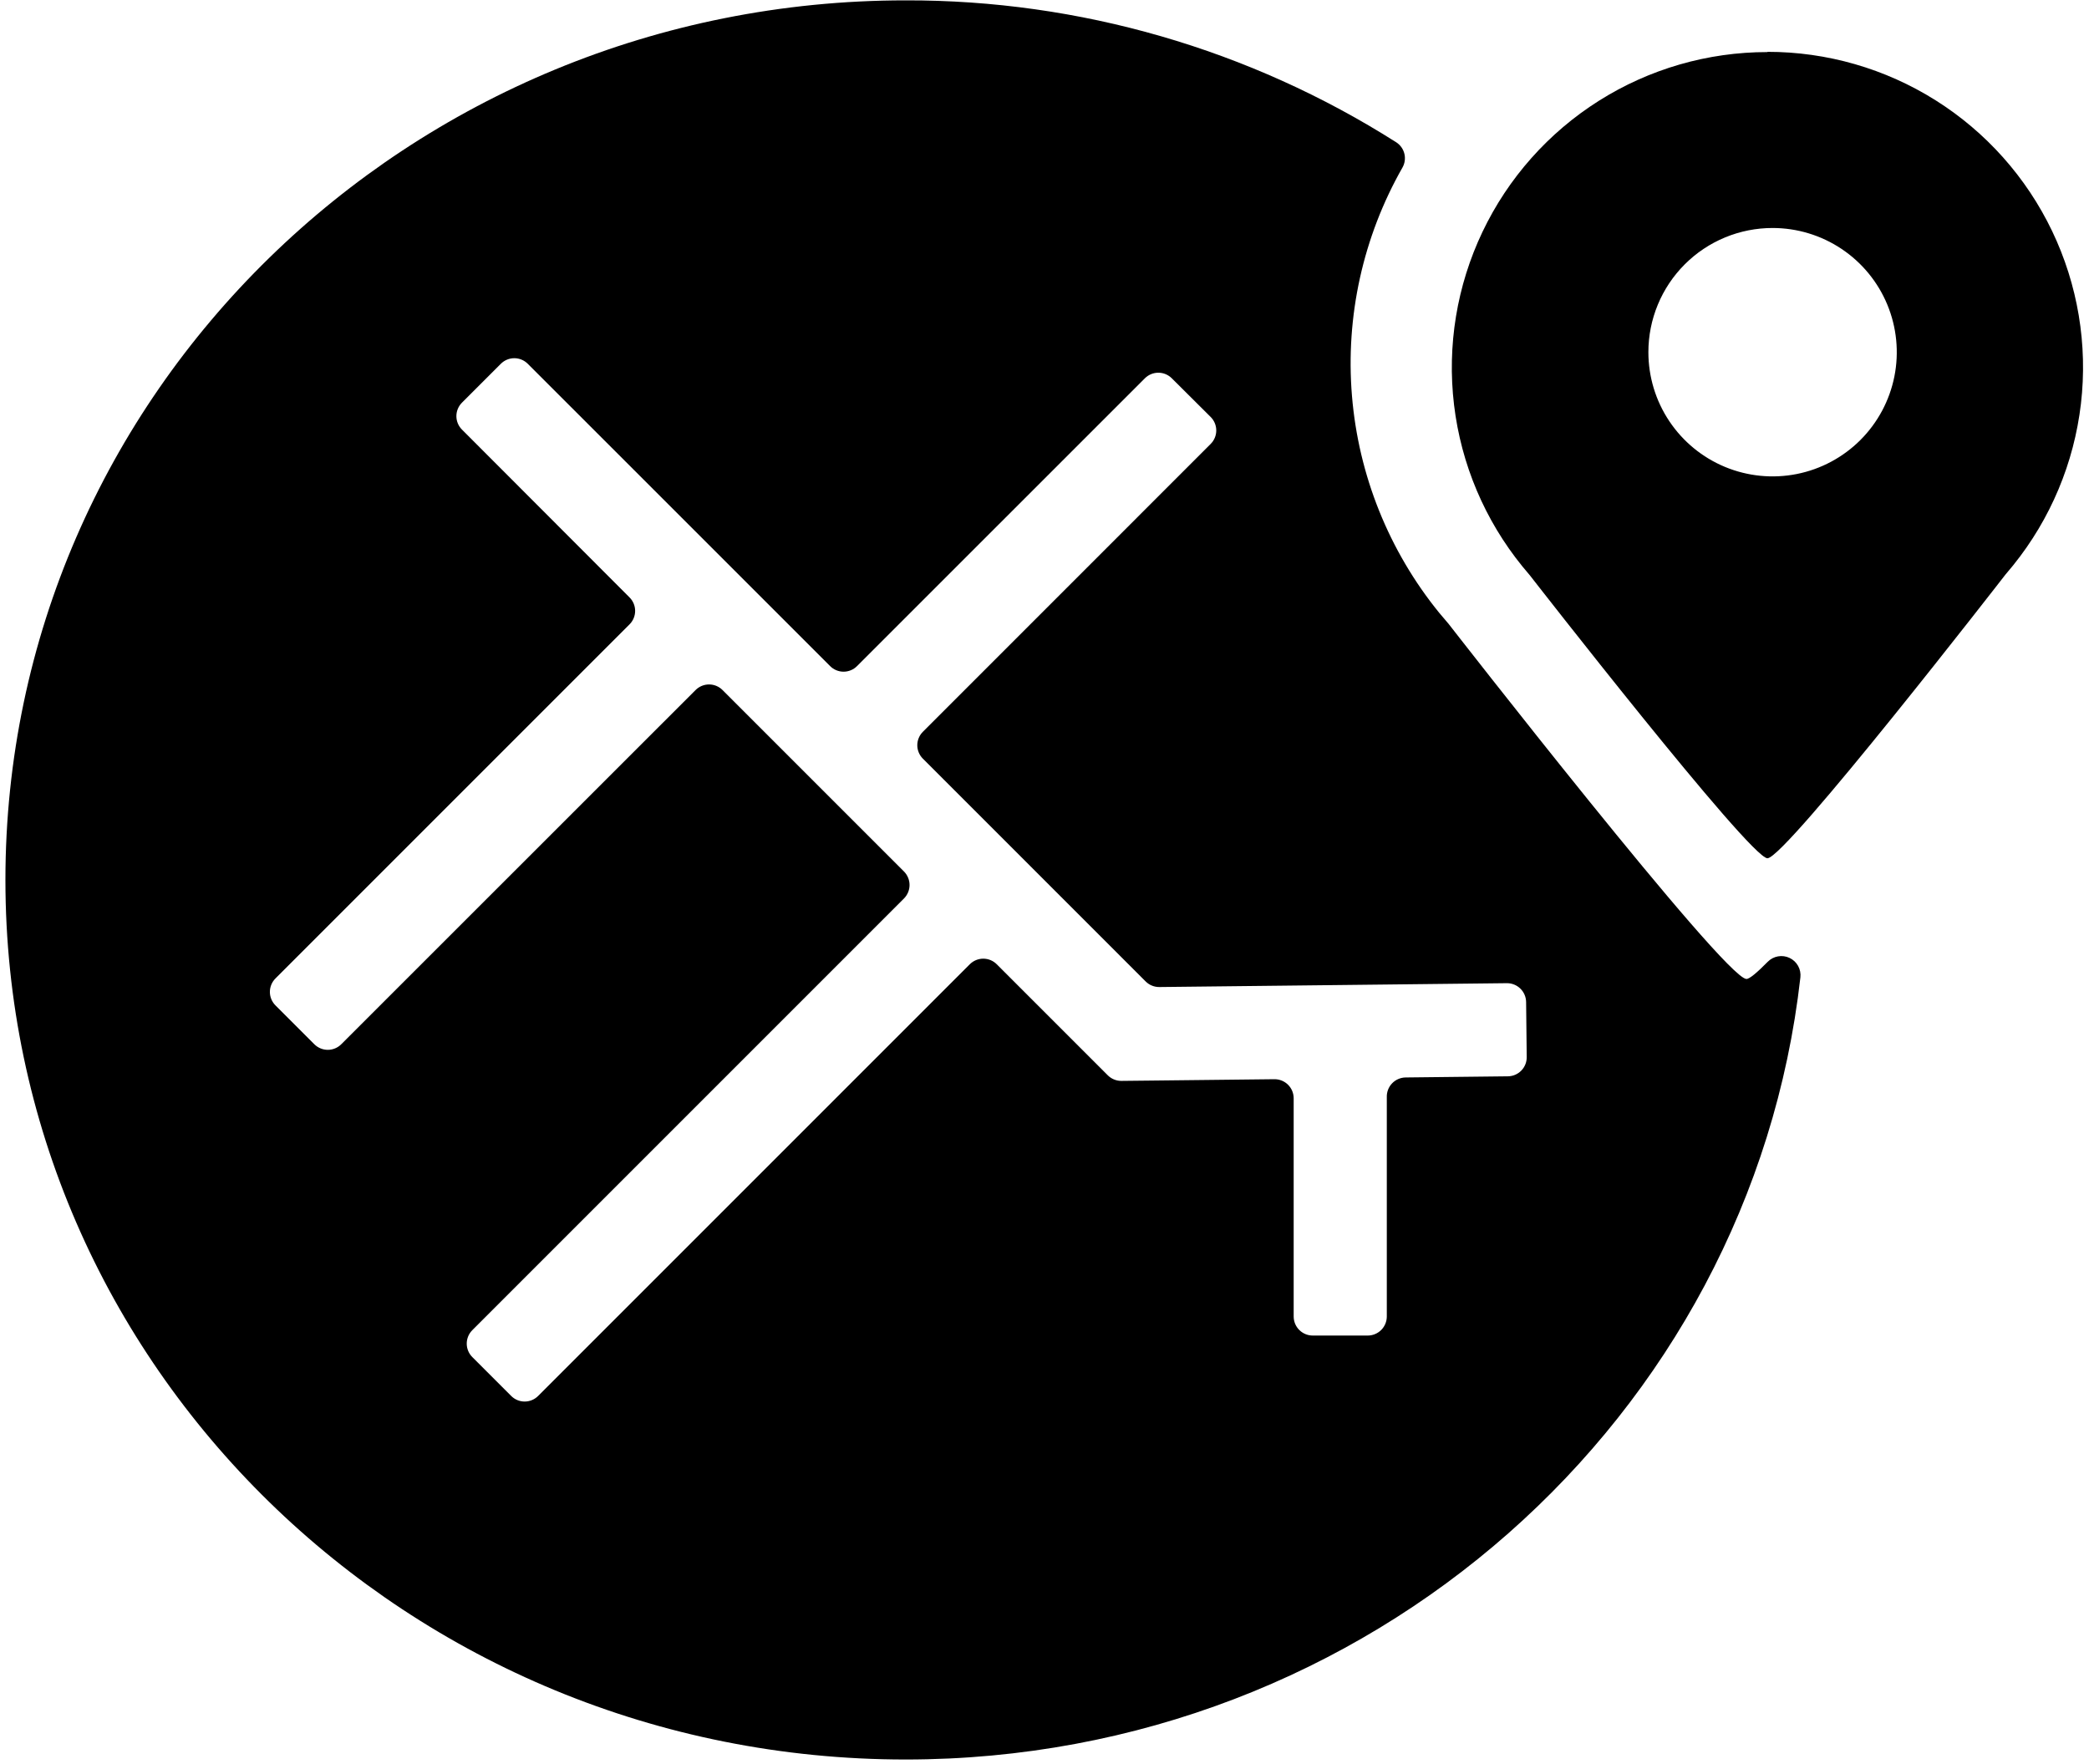 <svg width="347" height="293" viewBox="0 0 347 293" fill="none" xmlns="http://www.w3.org/2000/svg">
<path d="M293.58 8.65C283.676 8.646 273.973 11.449 265.596 16.735C257.22 22.02 250.513 29.571 246.253 38.513C241.993 47.455 240.355 57.42 241.528 67.255C242.701 77.09 246.637 86.391 252.88 94.08L254.12 95.56C254.12 95.56 290.62 142.48 293.58 142.56C296.54 142.64 333.13 95.43 333.13 95.43L334.42 93.88C340.623 86.179 344.52 76.881 345.661 67.059C346.803 57.237 345.142 47.293 340.871 38.375C336.6 29.457 329.892 21.93 321.524 16.663C313.156 11.396 303.468 8.604 293.58 8.61V8.65ZM294.44 37.87C298.52 37.87 302.509 39.08 305.901 41.347C309.294 43.614 311.938 46.836 313.5 50.605C315.061 54.375 315.47 58.523 314.674 62.525C313.878 66.526 311.913 70.203 309.028 73.088C306.143 75.973 302.467 77.938 298.465 78.734C294.463 79.53 290.315 79.121 286.545 77.56C282.776 75.998 279.554 73.354 277.287 69.961C275.02 66.569 273.81 62.58 273.81 58.5C273.809 55.791 274.341 53.107 275.378 50.604C276.414 48.1 277.934 45.825 279.85 43.91C281.765 41.993 284.04 40.474 286.544 39.438C289.047 38.401 291.73 37.869 294.44 37.87Z" fill="black"/>
<path d="M290.09 162.61C286.38 162.45 240.61 103.61 240.61 103.61L239.04 101.76C230.701 91.486 225.658 78.934 224.572 65.746C223.485 52.559 226.405 39.35 232.95 27.85C233.35 27.154 233.469 26.332 233.283 25.552C233.097 24.771 232.62 24.091 231.95 23.65C207.585 8.177 179.303 -0.008 150.44 0.06C67.85 0.06 0.9 65.48 0.9 146.16C0.9 226.84 67.85 292.26 150.44 292.26C227.44 292.26 290.82 235.41 299.06 162.34C299.133 161.682 299 161.018 298.678 160.44C298.356 159.862 297.862 159.399 297.264 159.115C296.667 158.831 295.995 158.741 295.344 158.856C294.693 158.972 294.093 159.288 293.63 159.76C291.84 161.58 290.58 162.63 290.09 162.61ZM230.36 182.26V218.67C230.36 219.509 230.027 220.314 229.435 220.908C228.843 221.502 228.039 221.837 227.2 221.84H218.06C217.219 221.84 216.413 221.506 215.818 220.912C215.224 220.317 214.89 219.511 214.89 218.67V182.45C214.893 182.03 214.812 181.613 214.652 181.224C214.492 180.835 214.256 180.482 213.958 180.185C213.66 179.888 213.306 179.653 212.917 179.494C212.528 179.336 212.111 179.256 211.69 179.26L191 179.49L186.28 179.54C185.859 179.544 185.441 179.463 185.051 179.303C184.662 179.144 184.308 178.908 184.01 178.61L165.57 160.17C165.276 159.875 164.927 159.641 164.543 159.481C164.158 159.321 163.746 159.239 163.33 159.239C162.914 159.239 162.502 159.321 162.117 159.481C161.733 159.641 161.384 159.875 161.09 160.17L89.39 231.87C89.096 232.165 88.747 232.399 88.363 232.559C87.978 232.719 87.566 232.801 87.15 232.801C86.734 232.801 86.322 232.719 85.937 232.559C85.553 232.399 85.204 232.165 84.91 231.87L78.46 225.42C78.165 225.126 77.931 224.777 77.771 224.393C77.611 224.008 77.529 223.596 77.529 223.18C77.529 222.764 77.611 222.352 77.771 221.967C77.931 221.583 78.165 221.234 78.46 220.94L150.16 149.24C150.751 148.644 151.083 147.839 151.083 147C151.083 146.161 150.751 145.356 150.16 144.76L120.02 114.62C119.726 114.325 119.377 114.091 118.993 113.931C118.609 113.771 118.196 113.689 117.78 113.689C117.364 113.689 116.951 113.771 116.567 113.931C116.183 114.091 115.834 114.325 115.54 114.62L56.69 173.45C56.396 173.745 56.047 173.979 55.663 174.139C55.279 174.299 54.866 174.381 54.45 174.381C54.034 174.381 53.621 174.299 53.237 174.139C52.853 173.979 52.504 173.745 52.21 173.45L45.76 167C45.465 166.706 45.231 166.357 45.071 165.973C44.911 165.588 44.829 165.176 44.829 164.76C44.829 164.344 44.911 163.932 45.071 163.547C45.231 163.163 45.465 162.814 45.76 162.52L104.57 103.71C104.865 103.416 105.099 103.067 105.259 102.683C105.419 102.298 105.501 101.886 105.501 101.47C105.501 101.054 105.419 100.642 105.259 100.257C105.099 99.873 104.865 99.524 104.57 99.23L76.74 71.36C76.445 71.066 76.211 70.717 76.051 70.333C75.891 69.948 75.809 69.536 75.809 69.12C75.809 68.704 75.891 68.291 76.051 67.907C76.211 67.523 76.445 67.174 76.74 66.88L83.19 60.43C83.484 60.135 83.833 59.901 84.217 59.741C84.602 59.581 85.014 59.499 85.43 59.499C85.846 59.499 86.258 59.581 86.643 59.741C87.027 59.901 87.376 60.135 87.67 60.43L137.89 110.64C138.183 110.935 138.531 111.169 138.915 111.328C139.298 111.488 139.71 111.57 140.125 111.57C140.54 111.57 140.952 111.488 141.335 111.328C141.719 111.169 142.067 110.935 142.36 110.64L190.17 62.84C190.464 62.545 190.813 62.311 191.197 62.151C191.581 61.991 191.994 61.909 192.41 61.909C192.826 61.909 193.239 61.991 193.623 62.151C194.007 62.311 194.356 62.545 194.65 62.84L201.1 69.26C201.395 69.554 201.629 69.903 201.789 70.287C201.949 70.671 202.031 71.084 202.031 71.5C202.031 71.916 201.949 72.329 201.789 72.713C201.629 73.097 201.395 73.446 201.1 73.74L153.3 121.55C153.005 121.843 152.771 122.191 152.612 122.575C152.452 122.958 152.37 123.37 152.37 123.785C152.37 124.2 152.452 124.612 152.612 124.995C152.771 125.379 153.005 125.727 153.3 126.02L190.3 163.02C190.599 163.319 190.954 163.556 191.346 163.715C191.738 163.875 192.157 163.955 192.58 163.95L250.3 163.31C250.716 163.306 251.129 163.384 251.515 163.54C251.902 163.695 252.253 163.926 252.55 164.217C252.848 164.509 253.084 164.856 253.247 165.239C253.41 165.622 253.496 166.034 253.5 166.45L253.6 175.58C253.605 175.996 253.528 176.409 253.374 176.795C253.219 177.181 252.99 177.532 252.699 177.83C252.408 178.127 252.062 178.364 251.679 178.527C251.297 178.69 250.886 178.776 250.47 178.78L233.47 178.97C233.049 178.978 232.633 179.069 232.247 179.24C231.861 179.41 231.514 179.655 231.224 179.962C230.934 180.268 230.709 180.629 230.56 181.024C230.412 181.418 230.344 181.839 230.36 182.26Z" fill="black"/>
</svg>
